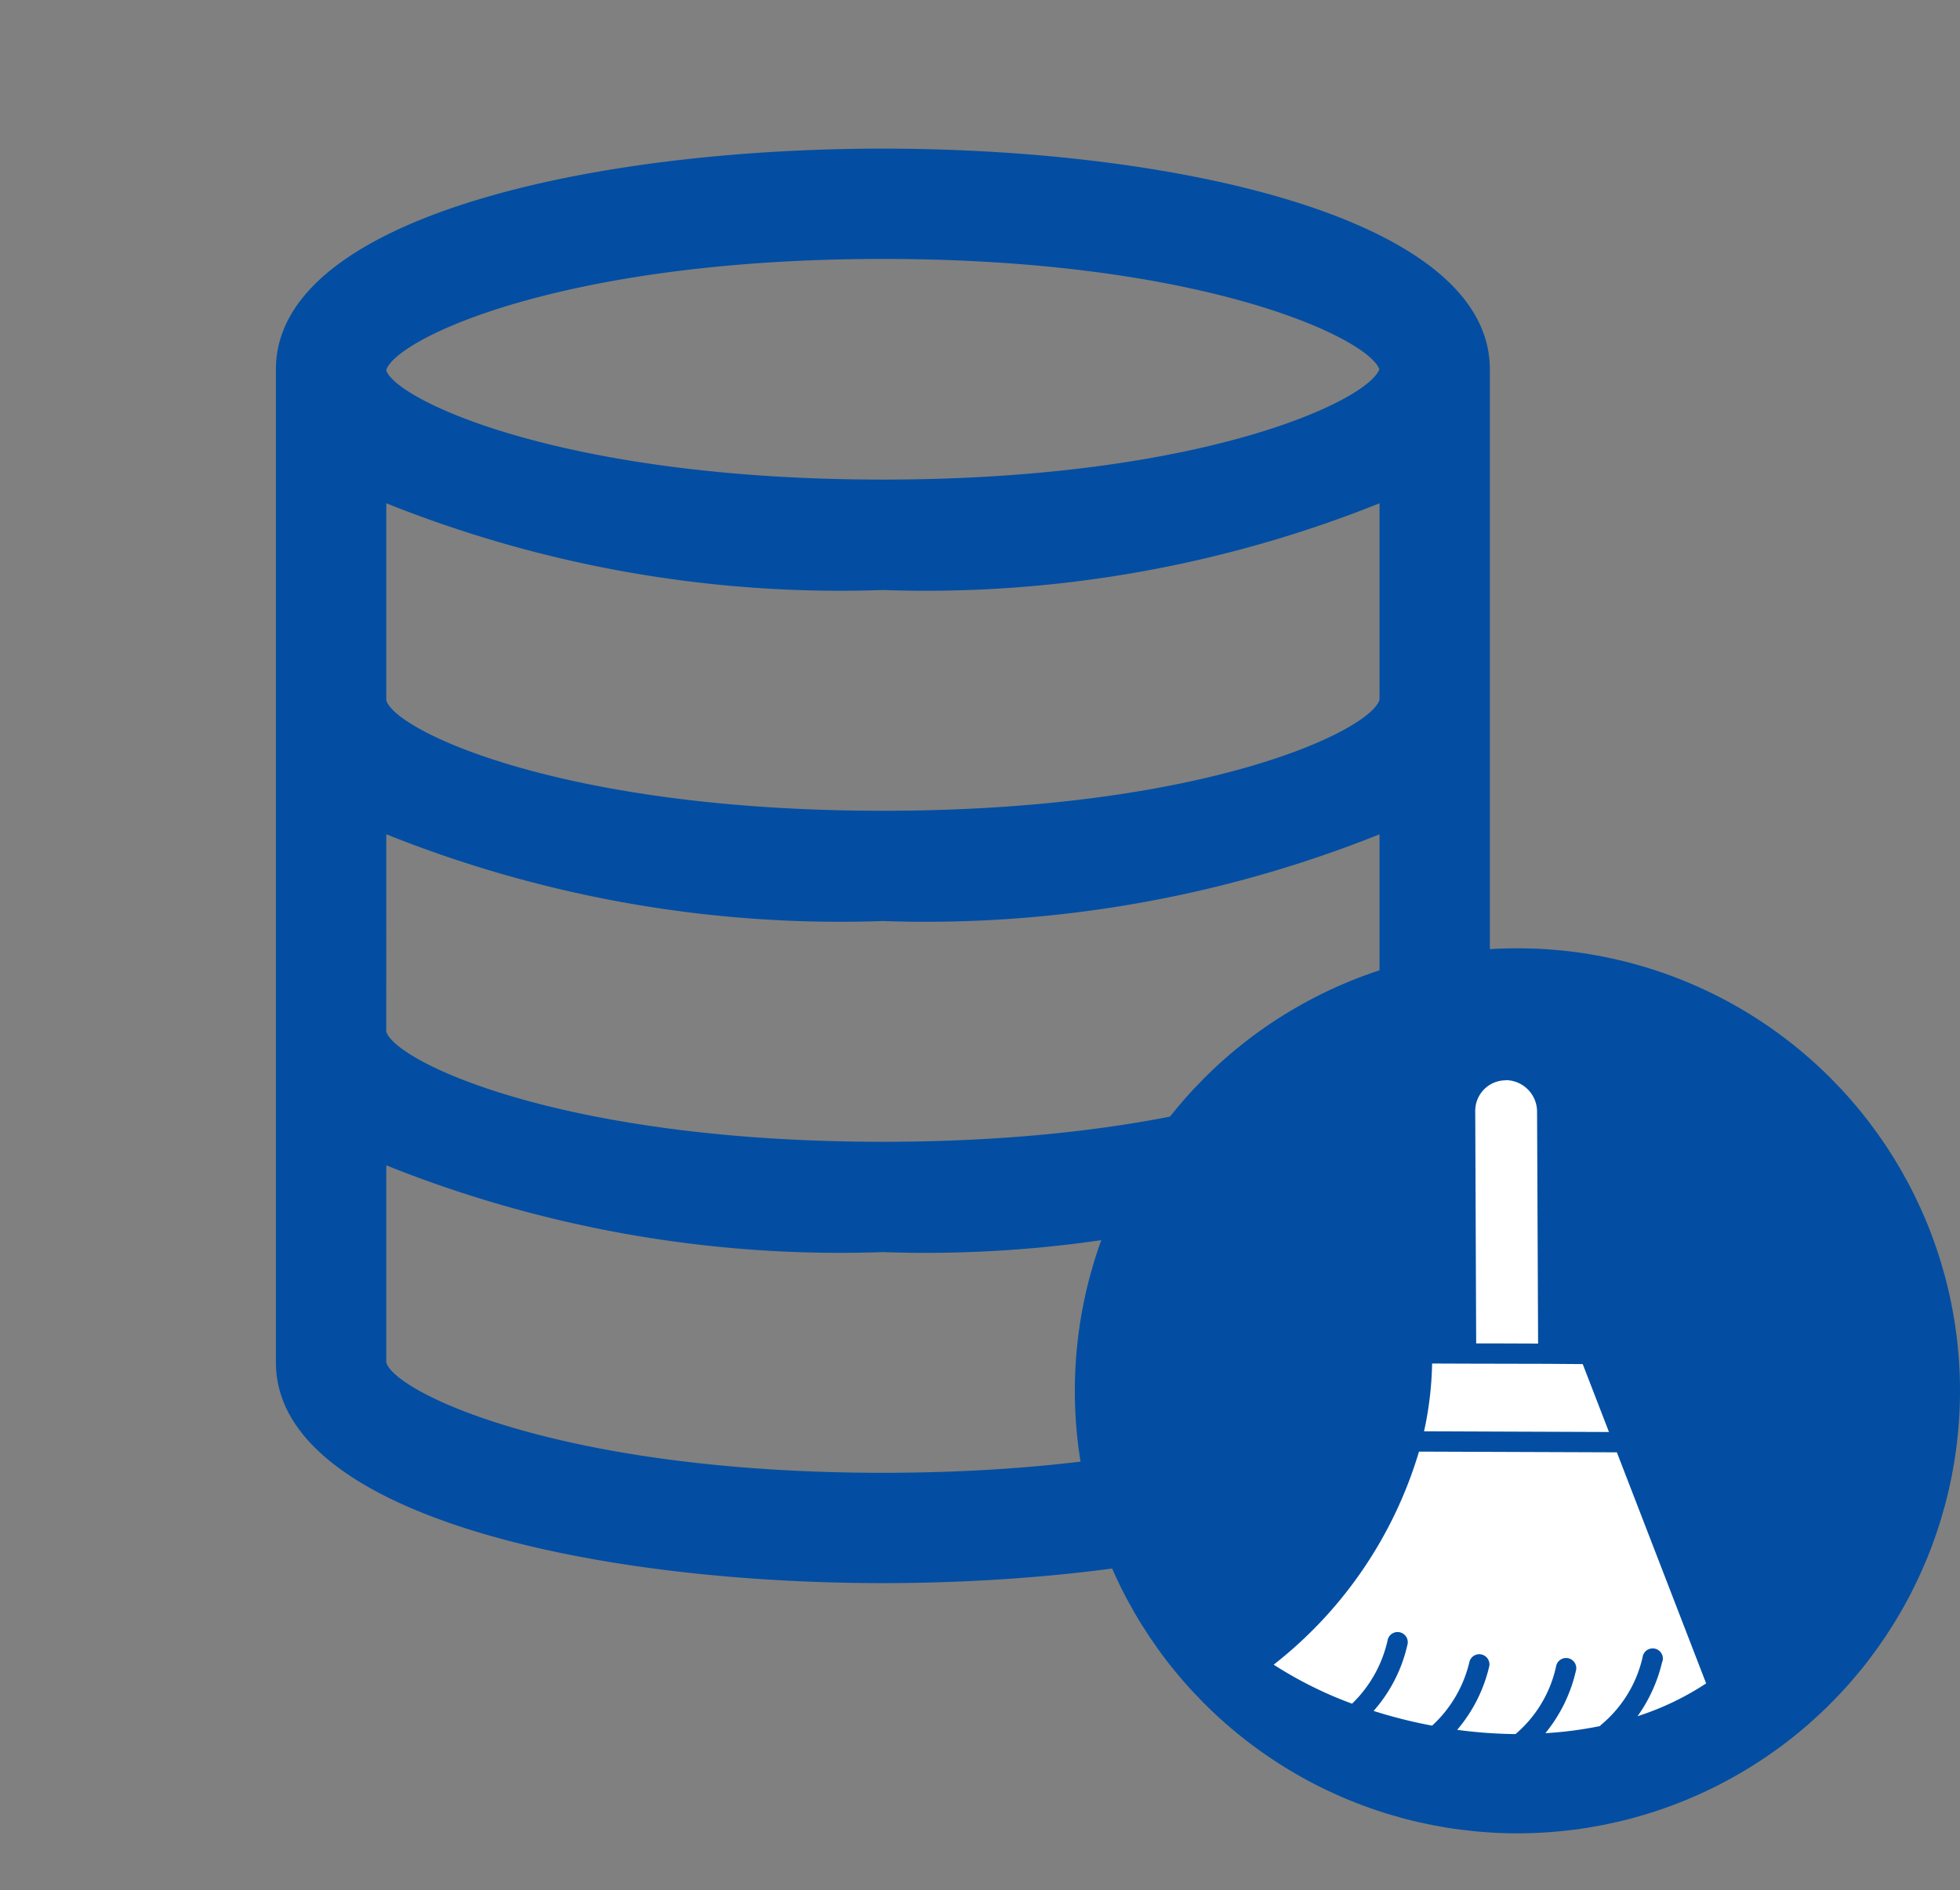 <svg xmlns="http://www.w3.org/2000/svg" width="31" height="29.9" viewBox="0 0 31 29.9">
  <rect x="0" y="0" width="31" height="29.9" fill="#808080" stroke="none"/>
  <g id="Group_172019" data-name="Group 172019" transform="translate(-215 -27)">
    <g id="db2--database" transform="translate(215 27)">
      <path id="Path_21084" data-name="Path 21084" d="M14.6,3C9.977,3,5,4.093,5,6.491V22.2c0,2.4,4.977,3.491,9.6,3.491S24.2,24.6,24.2,22.2V6.491C24.2,4.093,19.224,3,14.6,3Zm0,1.745c5.06,0,7.676,1.252,7.852,1.745-.176.494-2.792,1.745-7.852,1.745-5.1,0-7.715-1.27-7.855-1.73v0C6.886,6.016,9.5,4.745,14.6,4.745ZM6.746,8.61A19.3,19.3,0,0,0,14.6,9.982,19.3,19.3,0,0,0,22.455,8.61v3.107c-.14.486-2.757,1.757-7.855,1.757S6.877,12.2,6.746,11.727Zm0,5.236A19.3,19.3,0,0,0,14.6,15.218a19.3,19.3,0,0,0,7.855-1.372v3.107c-.14.486-2.757,1.757-7.855,1.757s-7.723-1.274-7.855-1.745Zm7.855,10.1c-5.106,0-7.723-1.274-7.855-1.745V19.083A19.3,19.3,0,0,0,14.6,20.455a19.3,19.3,0,0,0,7.855-1.372v3.107C22.315,22.676,19.7,23.946,14.6,23.946Z" transform="translate(-0.636 -0.649)" fill="#034ea2"/>
      <rect id="_lt_Transparent_Rectangle_gt_" data-name="&amp;lt;Transparent Rectangle&amp;gt;" width="28" height="28" fill="none"/>
    </g>
    <circle id="Ellipse_702" data-name="Ellipse 702" cx="7" cy="7" r="7" transform="translate(232 42)" fill="#034ea2"/>
    <g id="Group_172005" data-name="Group 172005" transform="translate(234.609 43.886)">
      <path id="Path_21085" data-name="Path 21085" d="M4.382,5.068a2.437,2.437,0,0,1-.889.336,4.437,4.437,0,0,0,1.134.4L6.213,2.221,4.008,0A6.707,6.707,0,0,1,0,.758,6.319,6.319,0,0,0,.44,2.071a2.006,2.006,0,0,0,1.1-.307.161.161,0,1,1,.172.271A2.365,2.365,0,0,1,.6,2.393a7.7,7.7,0,0,0,.49.819,1.987,1.987,0,0,0,1.137-.3.161.161,0,0,1,.172.271,2.376,2.376,0,0,1-1.076.356,7.447,7.447,0,0,0,.605.7,1.951,1.951,0,0,0,1.206-.3.161.161,0,1,1,.172.271,2.4,2.4,0,0,1-1.034.353,6.169,6.169,0,0,0,.69.531.157.157,0,0,1,.043,0A1.95,1.95,0,0,0,4.21,4.8a.161.161,0,1,1,.172.271Z" transform="translate(0 8.91) rotate(-45)" fill="#fff"/>
      <path id="Path_21086" data-name="Path 21086" d="M2.141,1.3h0L1.226.381.848,0A5.433,5.433,0,0,1,0,.668L2.06,2.744l.466-1.053Z" transform="translate(2.442 5.282) rotate(-45)" fill="#fff"/>
      <path id="Path_21087" data-name="Path 21087" d="M3.276.143a.483.483,0,0,0-.687,0L0,2.753l.3.3.391.394L3.276.839a.5.5,0,0,0,0-.7Z" transform="translate(1.792 2.418) rotate(-45)" fill="#fff"/>
    </g>
  </g>
</svg>

